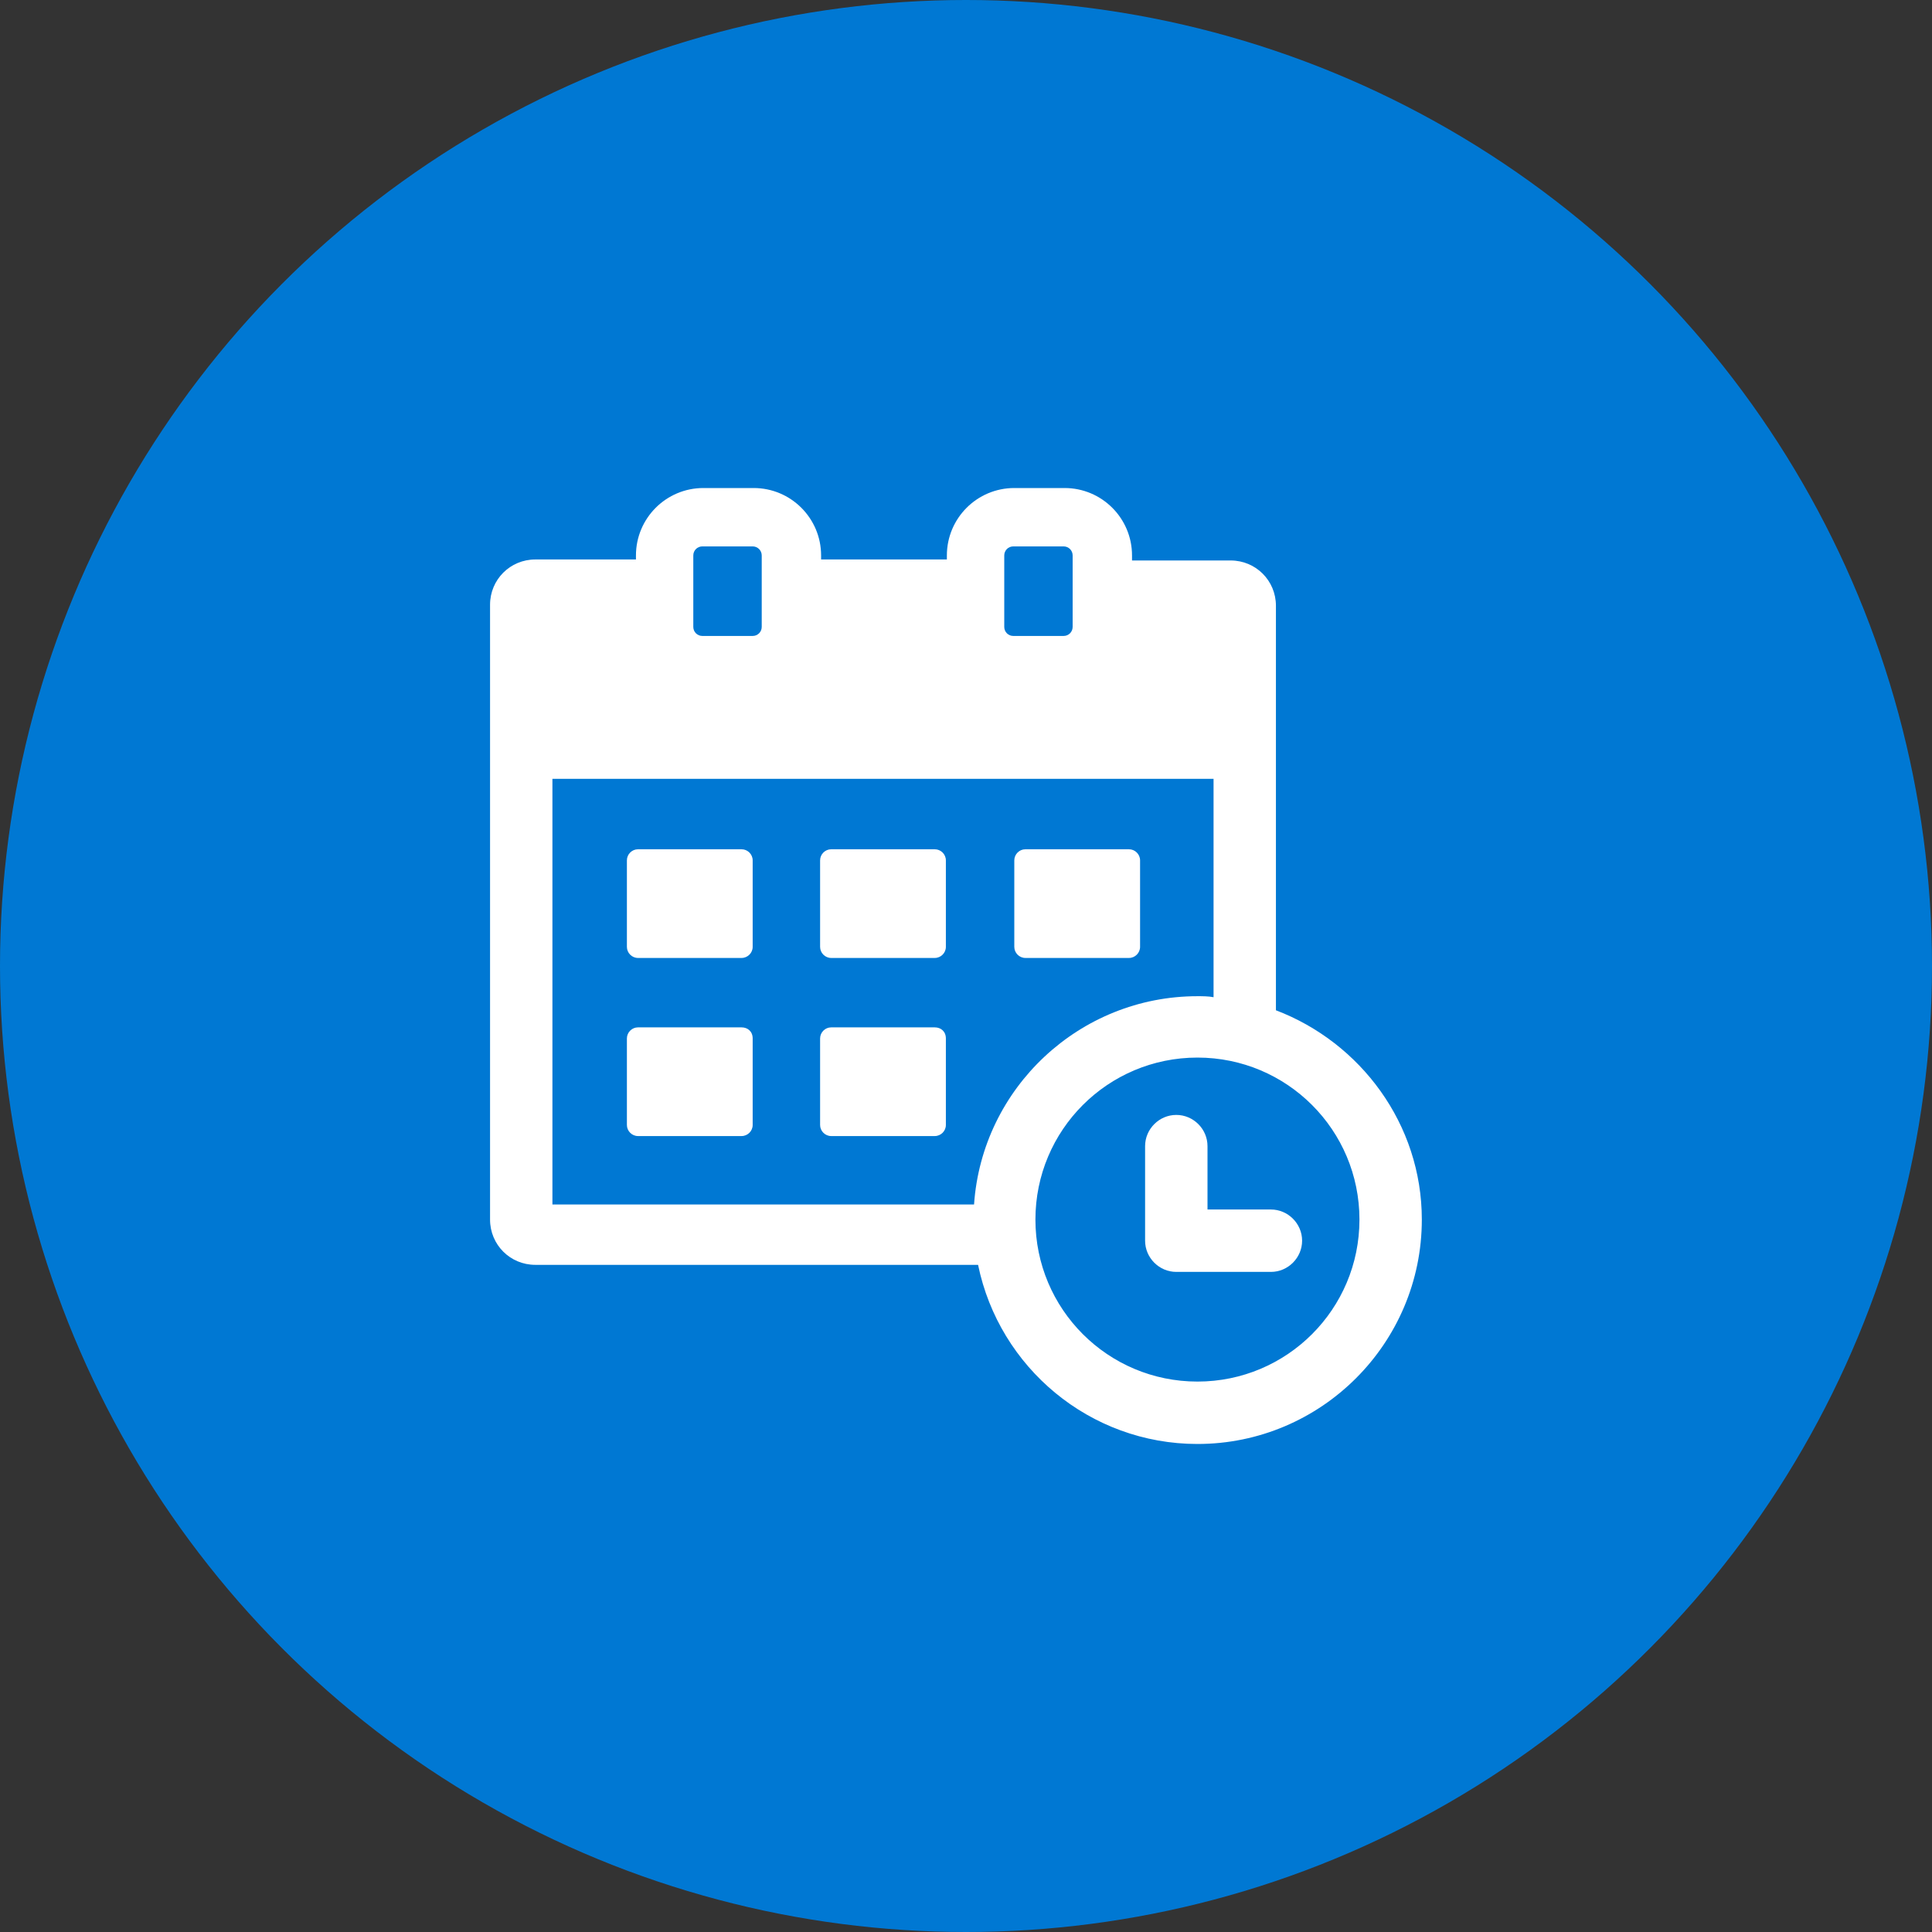 <?xml version="1.0" encoding="UTF-8"?>
<svg width="60px" height="60px" viewBox="0 0 60 60" version="1.1" xmlns="http://www.w3.org/2000/svg" xmlns:xlink="http://www.w3.org/1999/xlink">
    <rect x="0" y="0" width="60" height="60" fill="#333333" stroke="none"/>
    <title>Visit-calendar</title>
    <g id="Design" stroke="none" stroke-width="1" fill="none" fill-rule="evenodd">
        <g id="Appointments" transform="translate(-68, -1010)">
            <g id="Noti-holder-1-Copy" transform="translate(40, 960)">
                <g id="Content" transform="translate(28, 43)">
                    <g id="Visit-calendar" transform="translate(0, 7)">
                        <circle id="Oval" fill="#0078D3" cx="30" cy="30" r="30"></circle>
                        <g id="Group" transform="translate(15, 15)" fill="#FFFFFF" fill-rule="nonzero">
                            <path d="M8.031,11.375 L4.812,11.375 C4.625,11.375 4.469,11.531 4.469,11.719 L4.469,14.406 C4.469,14.594 4.625,14.75 4.812,14.75 L8.031,14.75 C8.219,14.75 8.375,14.594 8.375,14.406 L8.375,11.719 C8.375,11.531 8.219,11.375 8.031,11.375 Z" id="Path"></path>
                            <path d="M16.844,14.75 L20.062,14.75 C20.25,14.75 20.406,14.594 20.406,14.406 L20.406,11.719 C20.406,11.531 20.25,11.375 20.062,11.375 L16.844,11.375 C16.656,11.375 16.5,11.531 16.5,11.719 L16.5,14.406 C16.5,14.594 16.656,14.75 16.844,14.75 Z" id="Path"></path>
                            <path d="M14.031,11.375 L10.812,11.375 C10.625,11.375 10.469,11.531 10.469,11.719 L10.469,14.406 C10.469,14.594 10.625,14.75 10.812,14.75 L14.031,14.75 C14.219,14.75 14.375,14.594 14.375,14.406 L14.375,11.719 C14.375,11.531 14.219,11.375 14.031,11.375 Z" id="Path"></path>
                            <path d="M8.031,16.906 L4.812,16.906 C4.625,16.906 4.469,17.062 4.469,17.25 L4.469,19.938 C4.469,20.125 4.625,20.281 4.812,20.281 L8.031,20.281 C8.219,20.281 8.375,20.125 8.375,19.938 L8.375,17.25 C8.375,17.031 8.219,16.906 8.031,16.906 Z" id="Path"></path>
                            <path d="M14.031,16.906 L10.812,16.906 C10.625,16.906 10.469,17.062 10.469,17.25 L10.469,19.938 C10.469,20.125 10.625,20.281 10.812,20.281 L14.031,20.281 C14.219,20.281 14.375,20.125 14.375,19.938 L14.375,17.25 C14.375,17.031 14.219,16.906 14.031,16.906 Z" id="Path"></path>
                            <path d="M24.625,16.375 L24.625,3.812 C24.625,3.031 24,2.406 23.219,2.406 L20.156,2.406 L20.156,2.25 C20.156,1.094 19.219,0.156 18.062,0.156 L16.5,0.156 C15.344,0.156 14.406,1.094 14.406,2.25 L14.406,2.375 L10.5,2.375 L10.5,2.25 C10.5,1.094 9.562,0.156 8.406,0.156 L6.844,0.156 C5.688,0.156 4.75,1.094 4.75,2.25 L4.75,2.375 L1.625,2.375 C0.844,2.375 0.219,3 0.219,3.781 L0.219,22.875 C0.219,23.656 0.844,24.281 1.625,24.281 L15.375,24.281 C16.031,27.469 18.844,29.844 22.188,29.844 C26.031,29.844 29.156,26.719 29.156,22.875 C29.156,19.906 27.25,17.375 24.625,16.375 Z M16.188,2.25 C16.188,2.094 16.312,1.969 16.469,1.969 L18.031,1.969 C18.188,1.969 18.312,2.094 18.312,2.25 L18.312,4.469 C18.312,4.625 18.188,4.75 18.031,4.75 L16.469,4.75 C16.312,4.75 16.188,4.625 16.188,4.469 L16.188,2.25 Z M6.531,2.25 C6.531,2.094 6.656,1.969 6.812,1.969 L8.375,1.969 C8.531,1.969 8.656,2.094 8.656,2.25 L8.656,4.469 C8.656,4.625 8.531,4.75 8.375,4.75 L6.812,4.75 C6.656,4.75 6.531,4.625 6.531,4.469 L6.531,2.25 Z M2.156,9.188 L22.688,9.188 L22.688,15.969 C22.531,15.938 22.344,15.938 22.188,15.938 C18.531,15.938 15.5,18.781 15.25,22.406 L2.156,22.406 L2.156,9.188 Z M22.188,27.906 C19.406,27.906 17.156,25.656 17.156,22.875 C17.156,20.094 19.406,17.844 22.188,17.844 C24.969,17.844 27.219,20.094 27.219,22.875 C27.219,25.656 24.969,27.906 22.188,27.906 Z" id="Shape"></path>
                            <path d="M24.469,22.562 L22.5,22.562 L22.5,20.594 C22.5,20.062 22.062,19.625 21.531,19.625 C21,19.625 20.562,20.062 20.562,20.594 L20.562,23.531 C20.562,24.062 21,24.5 21.531,24.5 L24.469,24.5 C25,24.5 25.438,24.062 25.438,23.531 C25.438,23 25,22.562 24.469,22.562 Z" id="Path"></path>
                        </g>
                    </g>
                </g>
            </g>
        </g>
    </g>
</svg>